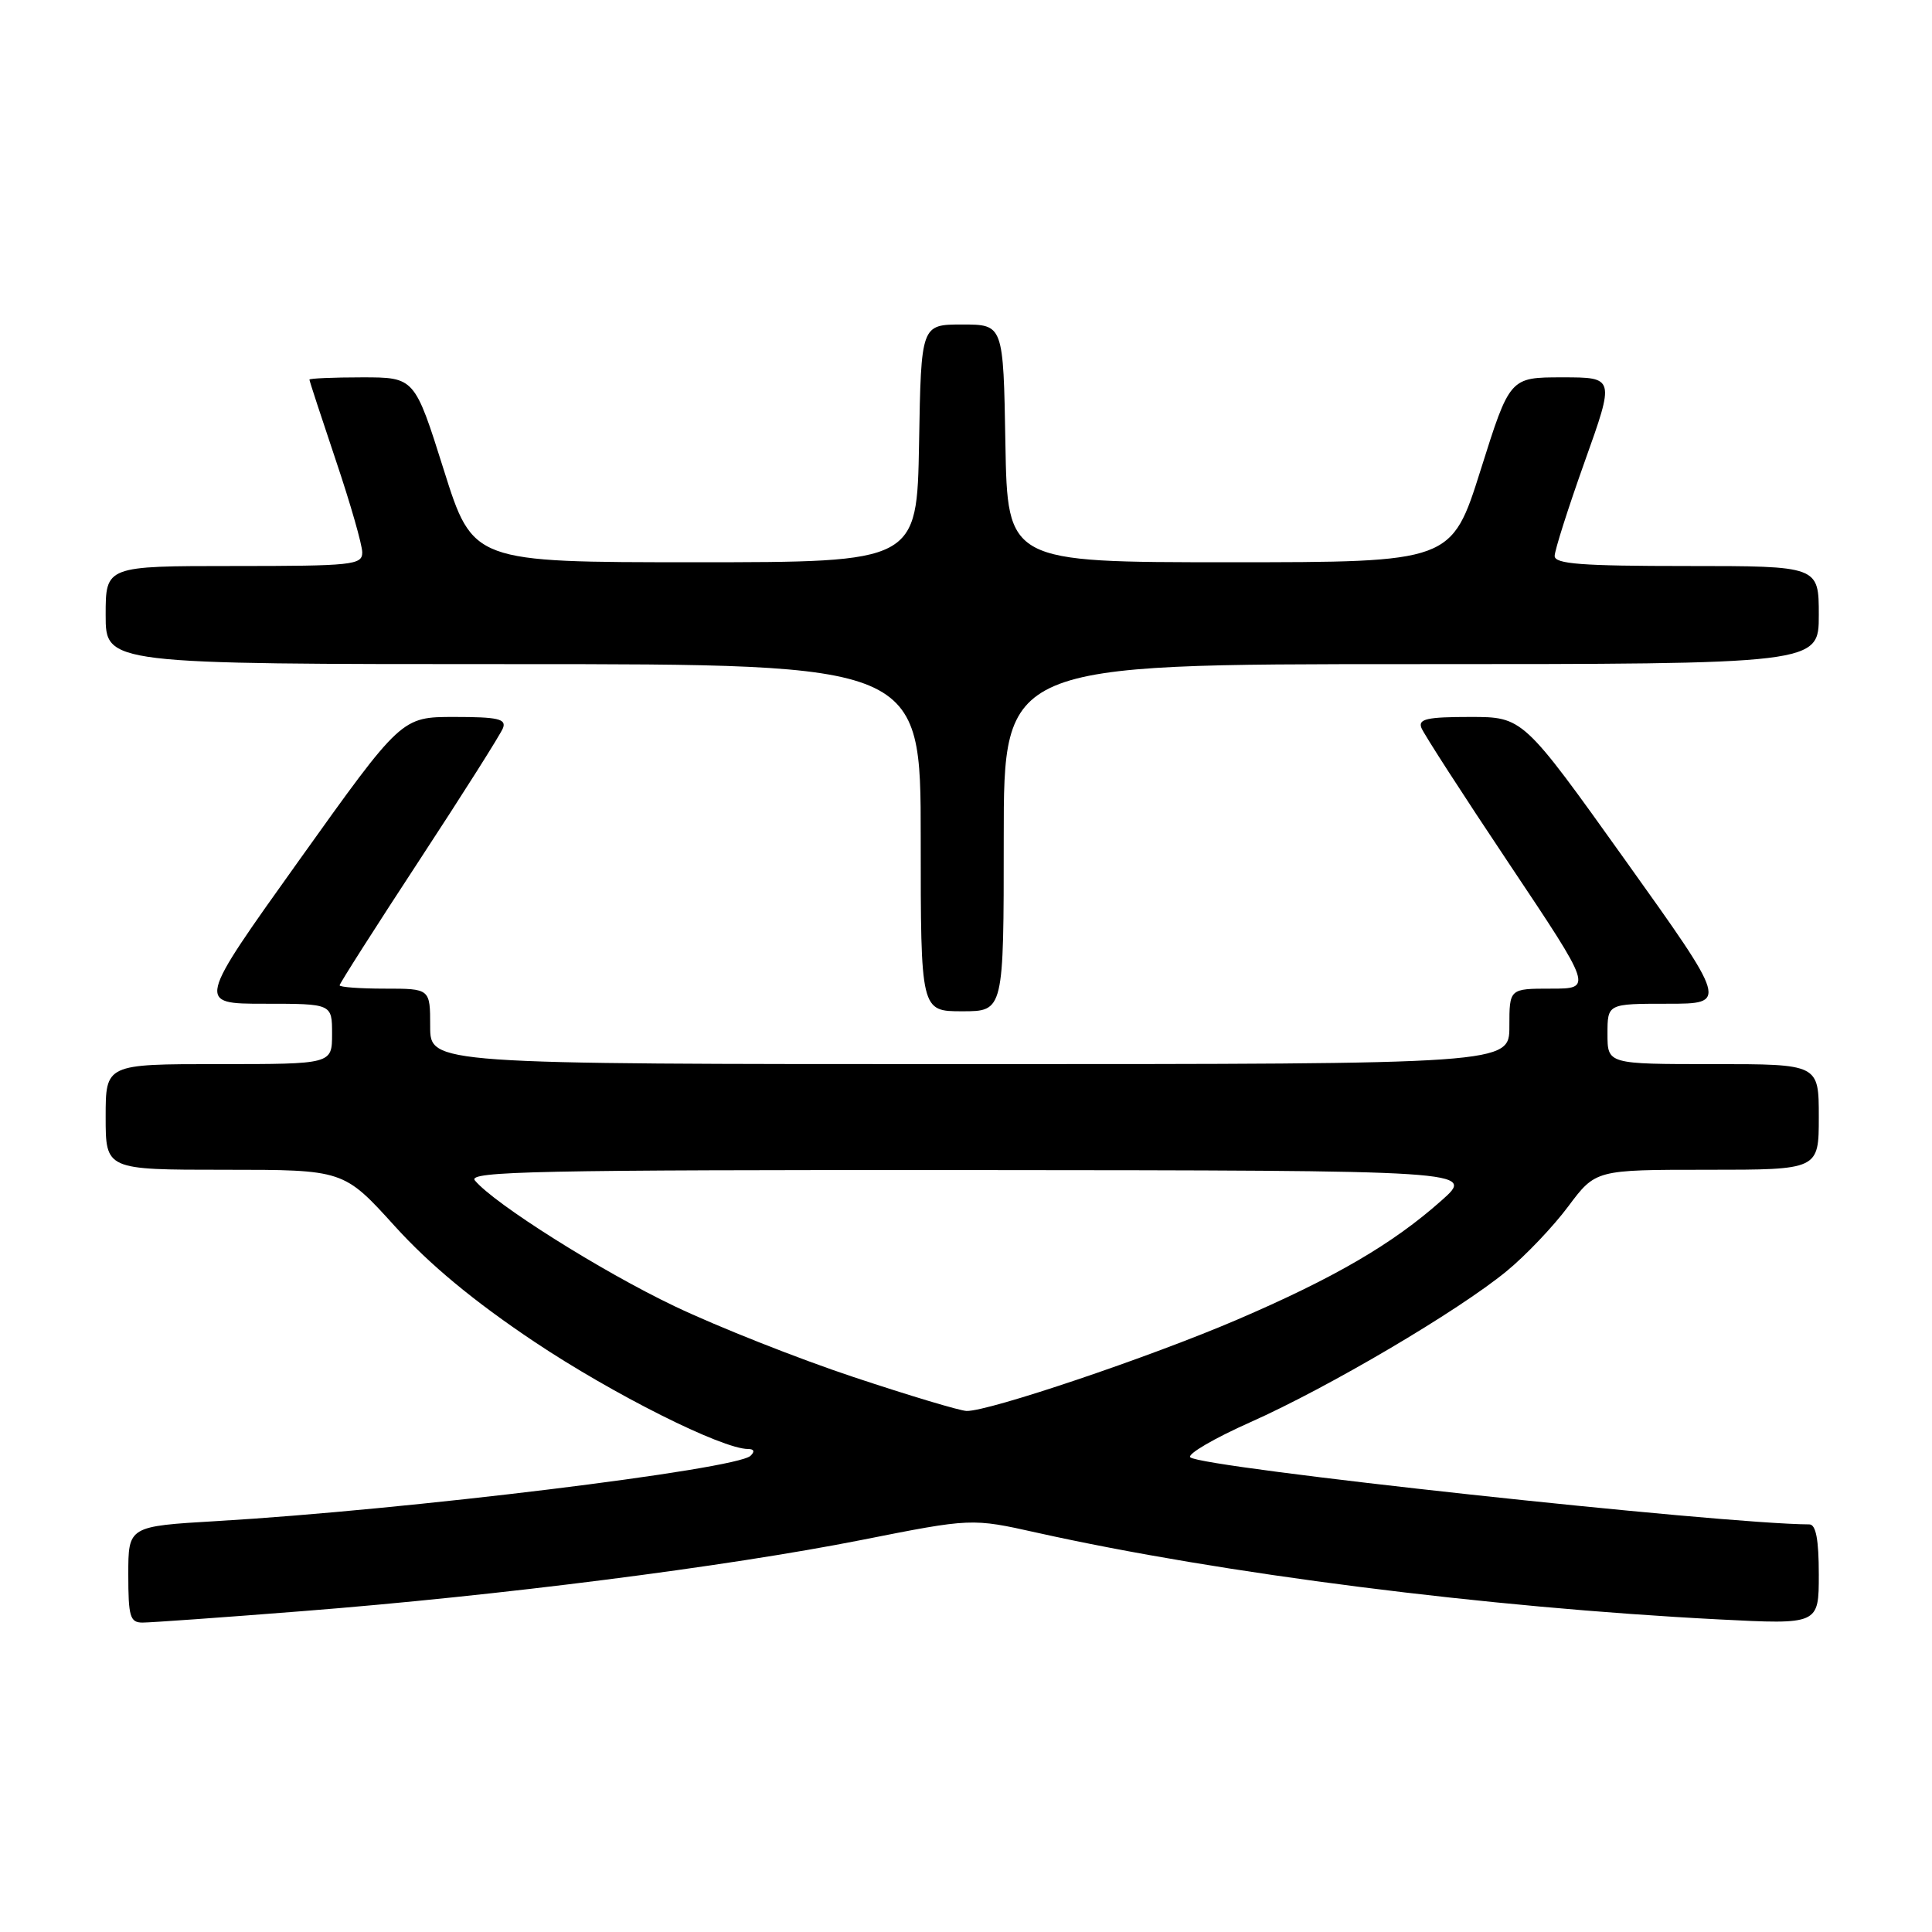 <?xml version="1.0" encoding="UTF-8" standalone="no"?>
<!DOCTYPE svg PUBLIC "-//W3C//DTD SVG 1.1//EN" "http://www.w3.org/Graphics/SVG/1.1/DTD/svg11.dtd" >
<svg xmlns="http://www.w3.org/2000/svg" xmlns:xlink="http://www.w3.org/1999/xlink" version="1.1" viewBox="0 0 256 256">
 <g >
 <path fill="currentColor"
d=" M 40.14 213.48 C 66.01 211.45 96.23 207.60 114.13 204.06 C 128.75 201.16 128.75 201.16 137.40 203.09 C 161.80 208.52 197.00 213.00 227.75 214.58 C 241.00 215.26 241.00 215.26 241.00 208.63 C 241.00 204.00 240.62 202.00 239.75 201.99 C 227.96 201.93 159.13 194.47 157.72 193.10 C 157.29 192.68 160.89 190.58 165.72 188.43 C 176.01 183.85 193.19 173.73 199.63 168.44 C 202.12 166.40 205.79 162.55 207.79 159.87 C 211.43 155.00 211.43 155.00 226.21 155.00 C 241.00 155.00 241.00 155.00 241.00 148.00 C 241.00 141.00 241.00 141.00 227.00 141.00 C 213.00 141.00 213.00 141.00 213.00 137.00 C 213.00 133.00 213.00 133.00 220.97 133.00 C 228.94 133.00 228.94 133.00 215.37 114.00 C 201.80 95.00 201.80 95.00 194.79 95.00 C 189.10 95.00 187.89 95.27 188.34 96.44 C 188.64 97.23 193.87 105.33 199.96 114.44 C 211.03 131.00 211.03 131.00 205.51 131.00 C 200.00 131.00 200.00 131.00 200.00 136.00 C 200.00 141.00 200.00 141.00 128.50 141.00 C 57.00 141.00 57.00 141.00 57.00 136.00 C 57.00 131.00 57.00 131.00 51.00 131.00 C 47.70 131.00 45.00 130.80 45.00 130.56 C 45.00 130.32 49.74 122.88 55.54 114.03 C 61.34 105.18 66.34 97.28 66.65 96.47 C 67.11 95.26 65.96 95.00 60.21 95.00 C 53.20 95.00 53.20 95.00 39.63 114.00 C 26.06 133.00 26.06 133.00 35.03 133.00 C 44.00 133.00 44.00 133.00 44.00 137.00 C 44.00 141.00 44.00 141.00 29.00 141.00 C 14.00 141.00 14.00 141.00 14.00 148.00 C 14.00 155.00 14.00 155.00 29.77 155.00 C 45.54 155.00 45.54 155.00 52.32 162.48 C 56.93 167.57 62.82 172.45 70.79 177.78 C 81.23 184.76 95.67 192.00 99.13 192.00 C 99.92 192.00 100.04 192.34 99.45 192.90 C 97.54 194.72 53.65 200.09 28.75 201.55 C 17.00 202.24 17.00 202.24 17.00 208.62 C 17.00 214.22 17.23 215.00 18.89 215.00 C 19.94 215.00 29.50 214.32 40.14 213.48 Z  M 133.00 111.00 C 133.00 88.00 133.00 88.00 187.00 88.00 C 241.00 88.00 241.00 88.00 241.00 81.50 C 241.00 75.00 241.00 75.00 223.50 75.00 C 209.59 75.00 206.00 74.73 206.00 73.67 C 206.00 72.94 207.79 67.31 209.98 61.17 C 213.97 50.00 213.97 50.00 207.01 50.00 C 200.06 50.00 200.06 50.00 196.20 62.25 C 192.34 74.50 192.34 74.50 162.92 74.50 C 133.50 74.50 133.50 74.50 133.22 58.75 C 132.95 43.00 132.95 43.00 127.50 43.00 C 122.05 43.00 122.05 43.00 121.78 58.75 C 121.50 74.50 121.50 74.50 92.08 74.50 C 62.66 74.50 62.66 74.50 58.80 62.25 C 54.94 50.00 54.94 50.00 47.97 50.00 C 44.14 50.00 41.00 50.14 41.00 50.30 C 41.00 50.47 42.58 55.28 44.50 61.00 C 46.43 66.72 48.00 72.20 48.00 73.20 C 48.00 74.86 46.72 75.00 31.00 75.00 C 14.00 75.00 14.00 75.00 14.00 81.50 C 14.00 88.00 14.00 88.00 68.00 88.00 C 122.00 88.00 122.00 88.00 122.00 111.00 C 122.00 134.00 122.00 134.00 127.50 134.00 C 133.00 134.00 133.00 134.00 133.00 111.00 Z  M 113.11 182.47 C 105.74 180.02 95.06 175.79 89.36 173.07 C 79.62 168.42 65.51 159.52 62.92 156.41 C 61.92 155.20 71.29 155.01 128.63 155.04 C 195.50 155.09 195.50 155.09 191.00 159.08 C 184.52 164.84 176.80 169.34 163.82 174.91 C 152.29 179.85 131.00 187.03 128.08 186.96 C 127.21 186.94 120.47 184.92 113.11 182.47 Z "/>
</g>
</svg>
